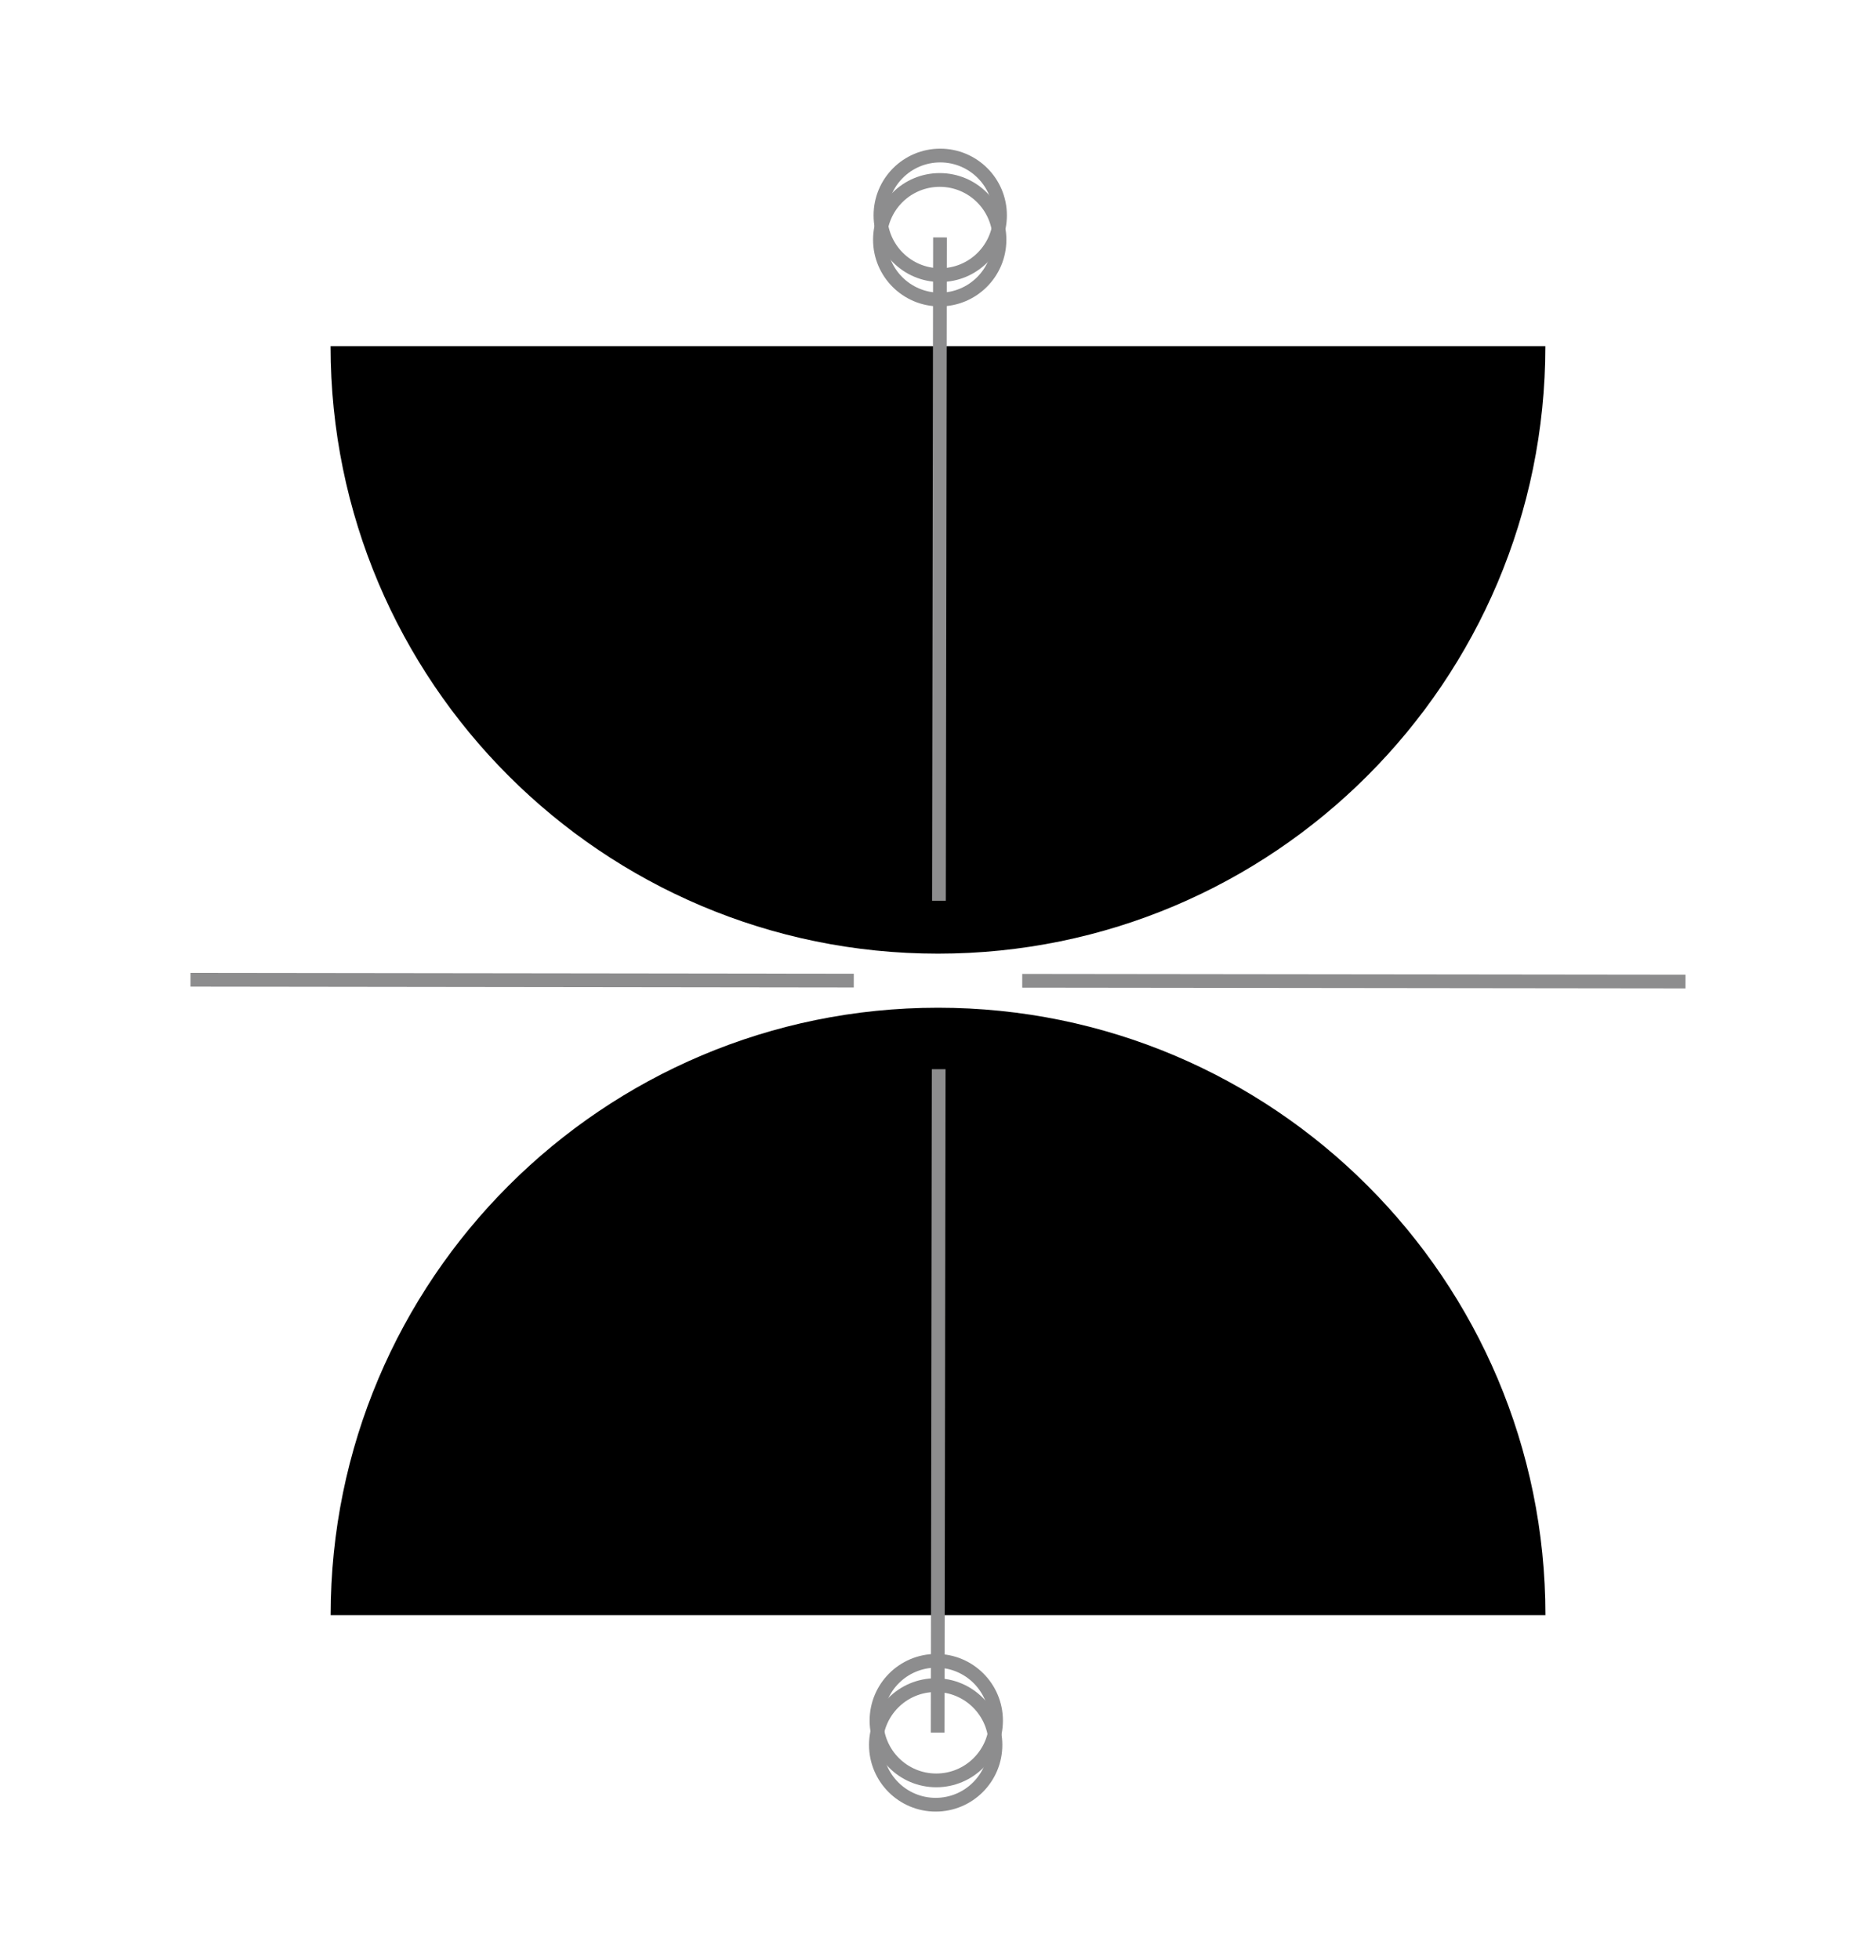 <svg width="157" height="164" viewBox="0 0 157 164" fill="none" xmlns="http://www.w3.org/2000/svg">
<path d="M129.334 135.122C129.334 107.054 106.573 84.305 78.503 84.305C50.433 84.305 27.672 107.059 27.672 135.122H129.34H129.334Z" fill="currentColor"/>
<path d="M27.666 28.965C27.666 57.033 50.427 79.782 78.497 79.782C106.567 79.782 129.328 57.027 129.328 28.965H27.666Z" fill="currentColor"/>
<path d="M141.056 82.116L85.549 82.051" stroke="#8D8D8E" stroke-width="1.15" stroke-miterlimit="10"/>
<path d="M71.452 82.036L15.94 81.965" stroke="#8D8D8E" stroke-width="1.15" stroke-miterlimit="10"/>
<path d="M78.355 148.945C81.118 148.945 83.358 146.706 83.358 143.943C83.358 141.181 81.118 138.941 78.355 138.941C75.592 138.941 73.352 141.181 73.352 143.943C73.352 146.706 75.592 148.945 78.355 148.945Z" stroke="#8D8D8E" stroke-width="1.15" stroke-miterlimit="10"/>
<path d="M78.306 150.98C81.069 150.98 83.309 148.741 83.309 145.979C83.309 143.216 81.069 140.977 78.306 140.977C75.543 140.977 73.303 143.216 73.303 145.979C73.303 148.741 75.543 150.98 78.306 150.98Z" stroke="#8D8D8E" stroke-width="1.15" stroke-miterlimit="10"/>
<path d="M78.687 23.016C81.45 23.016 83.69 20.776 83.69 18.014C83.69 15.251 81.45 13.012 78.687 13.012C75.924 13.012 73.684 15.251 73.684 18.014C73.684 20.776 75.924 23.016 78.687 23.016Z" stroke="#8D8D8E" stroke-width="1.15" stroke-miterlimit="10"/>
<path d="M78.644 25.059C81.407 25.059 83.647 22.819 83.647 20.057C83.647 17.294 81.407 15.055 78.644 15.055C75.881 15.055 73.641 17.294 73.641 20.057C73.641 22.819 75.881 25.059 78.644 25.059Z" stroke="#8D8D8E" stroke-width="1.15" stroke-miterlimit="10"/>
<path d="M78.471 144.946L78.558 89.449" stroke="#8D8D8E" stroke-width="1.15" stroke-miterlimit="10"/>
<path d="M78.58 75.355L78.668 19.863" stroke="#8D8D8E" stroke-width="1.15" stroke-miterlimit="10"/>
</svg>
